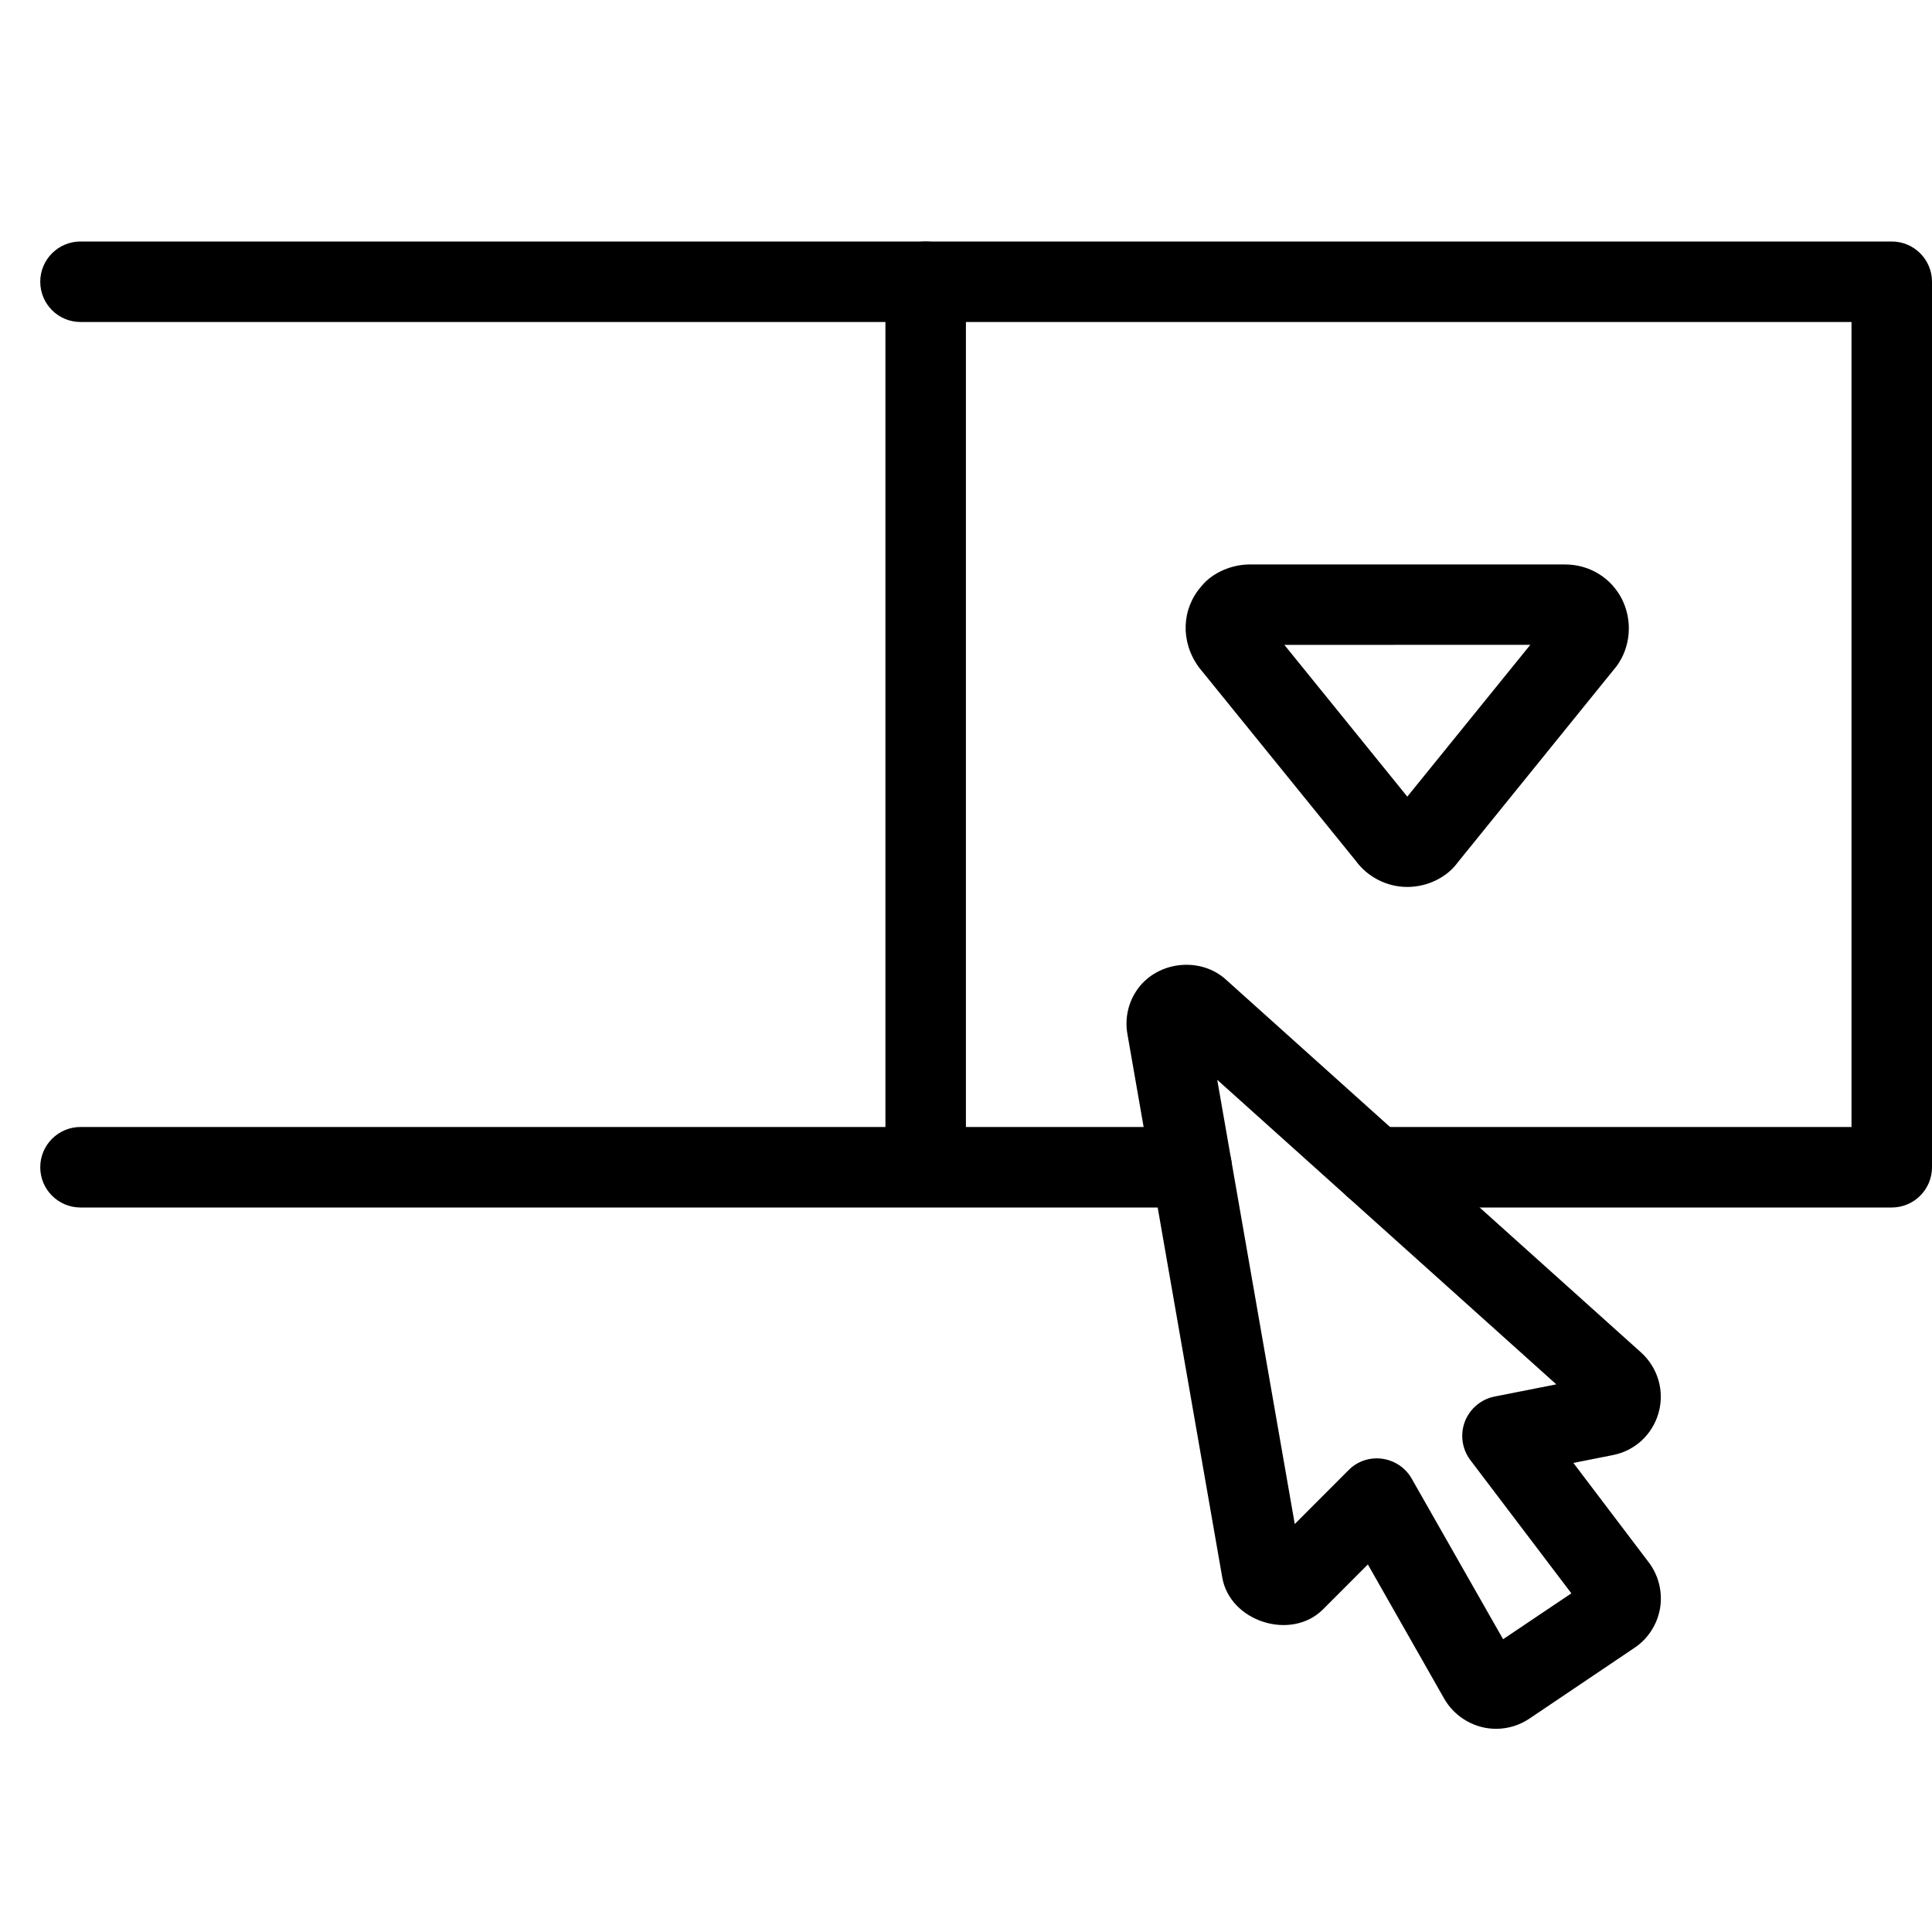 <?xml version="1.0" encoding="utf-8"?>
<!-- Generator: Adobe Illustrator 16.0.4, SVG Export Plug-In . SVG Version: 6.00 Build 0)  -->
<!DOCTYPE svg PUBLIC "-//W3C//DTD SVG 1.1//EN" "http://www.w3.org/Graphics/SVG/1.1/DTD/svg11.dtd">
<svg version="1.1" id="Layer_1" xmlns="http://www.w3.org/2000/svg" xmlns:xlink="http://www.w3.org/1999/xlink" x="0px" y="0px"
	 width="24px" height="24px" viewBox="0 0 24 24" enable-background="new 0 0 24 24" xml:space="preserve">
<g>
	<path d="M14.803,15H1c-0.276,0-0.5-0.224-0.5-0.5S0.724,14,1,14h13.803c0.276,0,0.5,0.224,0.5,0.5S15.079,15,14.803,15z"/>
	<path d="M23.5,15h-6.421c-0.276,0-0.5-0.224-0.5-0.5s0.224-0.5,0.5-0.5H23V4H1C0.724,4,0.5,3.776,0.5,3.5S0.724,3,1,3h22.5
		C23.776,3,24,3.224,24,3.5v11C24,14.776,23.776,15,23.5,15z"/>
	<path d="M18.585,21.476L18.585,21.476c-0.264,0-0.51-0.143-0.642-0.37l-0.951-1.672l-0.557,0.558
		c-0.396,0.396-1.159,0.152-1.252-0.398l-1.178-6.749c-0.038-0.216,0.021-0.435,0.16-0.601c0.261-0.31,0.762-0.35,1.064-0.075
		l5.156,4.631c0.211,0.191,0.294,0.478,0.219,0.749c-0.076,0.271-0.294,0.474-0.57,0.527l-0.489,0.097l0.937,1.236
		c0.123,0.163,0.173,0.37,0.14,0.569c-0.034,0.199-0.148,0.378-0.315,0.49l-1.309,0.882C18.875,21.432,18.732,21.476,18.585,21.476z
		 M17.103,18.116c0.022,0,0.044,0.002,0.066,0.005c0.155,0.021,0.291,0.112,0.368,0.248l1.135,1.994l0.848-0.57l-1.254-1.654
		c-0.104-0.137-0.13-0.318-0.069-0.479c0.062-0.161,0.202-0.279,0.371-0.312l0.765-0.151l-4.212-3.783l0.963,5.518l0.666-0.667
		C16.843,18.168,16.971,18.116,17.103,18.116z"/>
	<path d="M17.482,11.018L17.482,11.018c-0.253,0-0.493-0.122-0.642-0.327l-1.945-2.399c-0.236-0.32-0.217-0.73,0.029-1.009
		c0.142-0.177,0.389-0.271,0.597-0.271l3.922,0c0.3,0,0.569,0.164,0.704,0.428c0.136,0.268,0.111,0.594-0.063,0.833l-1.976,2.441
		C17.976,10.896,17.736,11.018,17.482,11.018z M15.955,8.011l1.527,1.885L19.01,8.01L15.955,8.011z"/>
	<path d="M11.499,14.892c-0.276,0-0.5-0.224-0.5-0.5V3.5c0-0.276,0.224-0.5,0.5-0.5s0.5,0.224,0.5,0.5v10.892
		C11.999,14.668,11.775,14.892,11.499,14.892z"/>
</g>
</svg>
